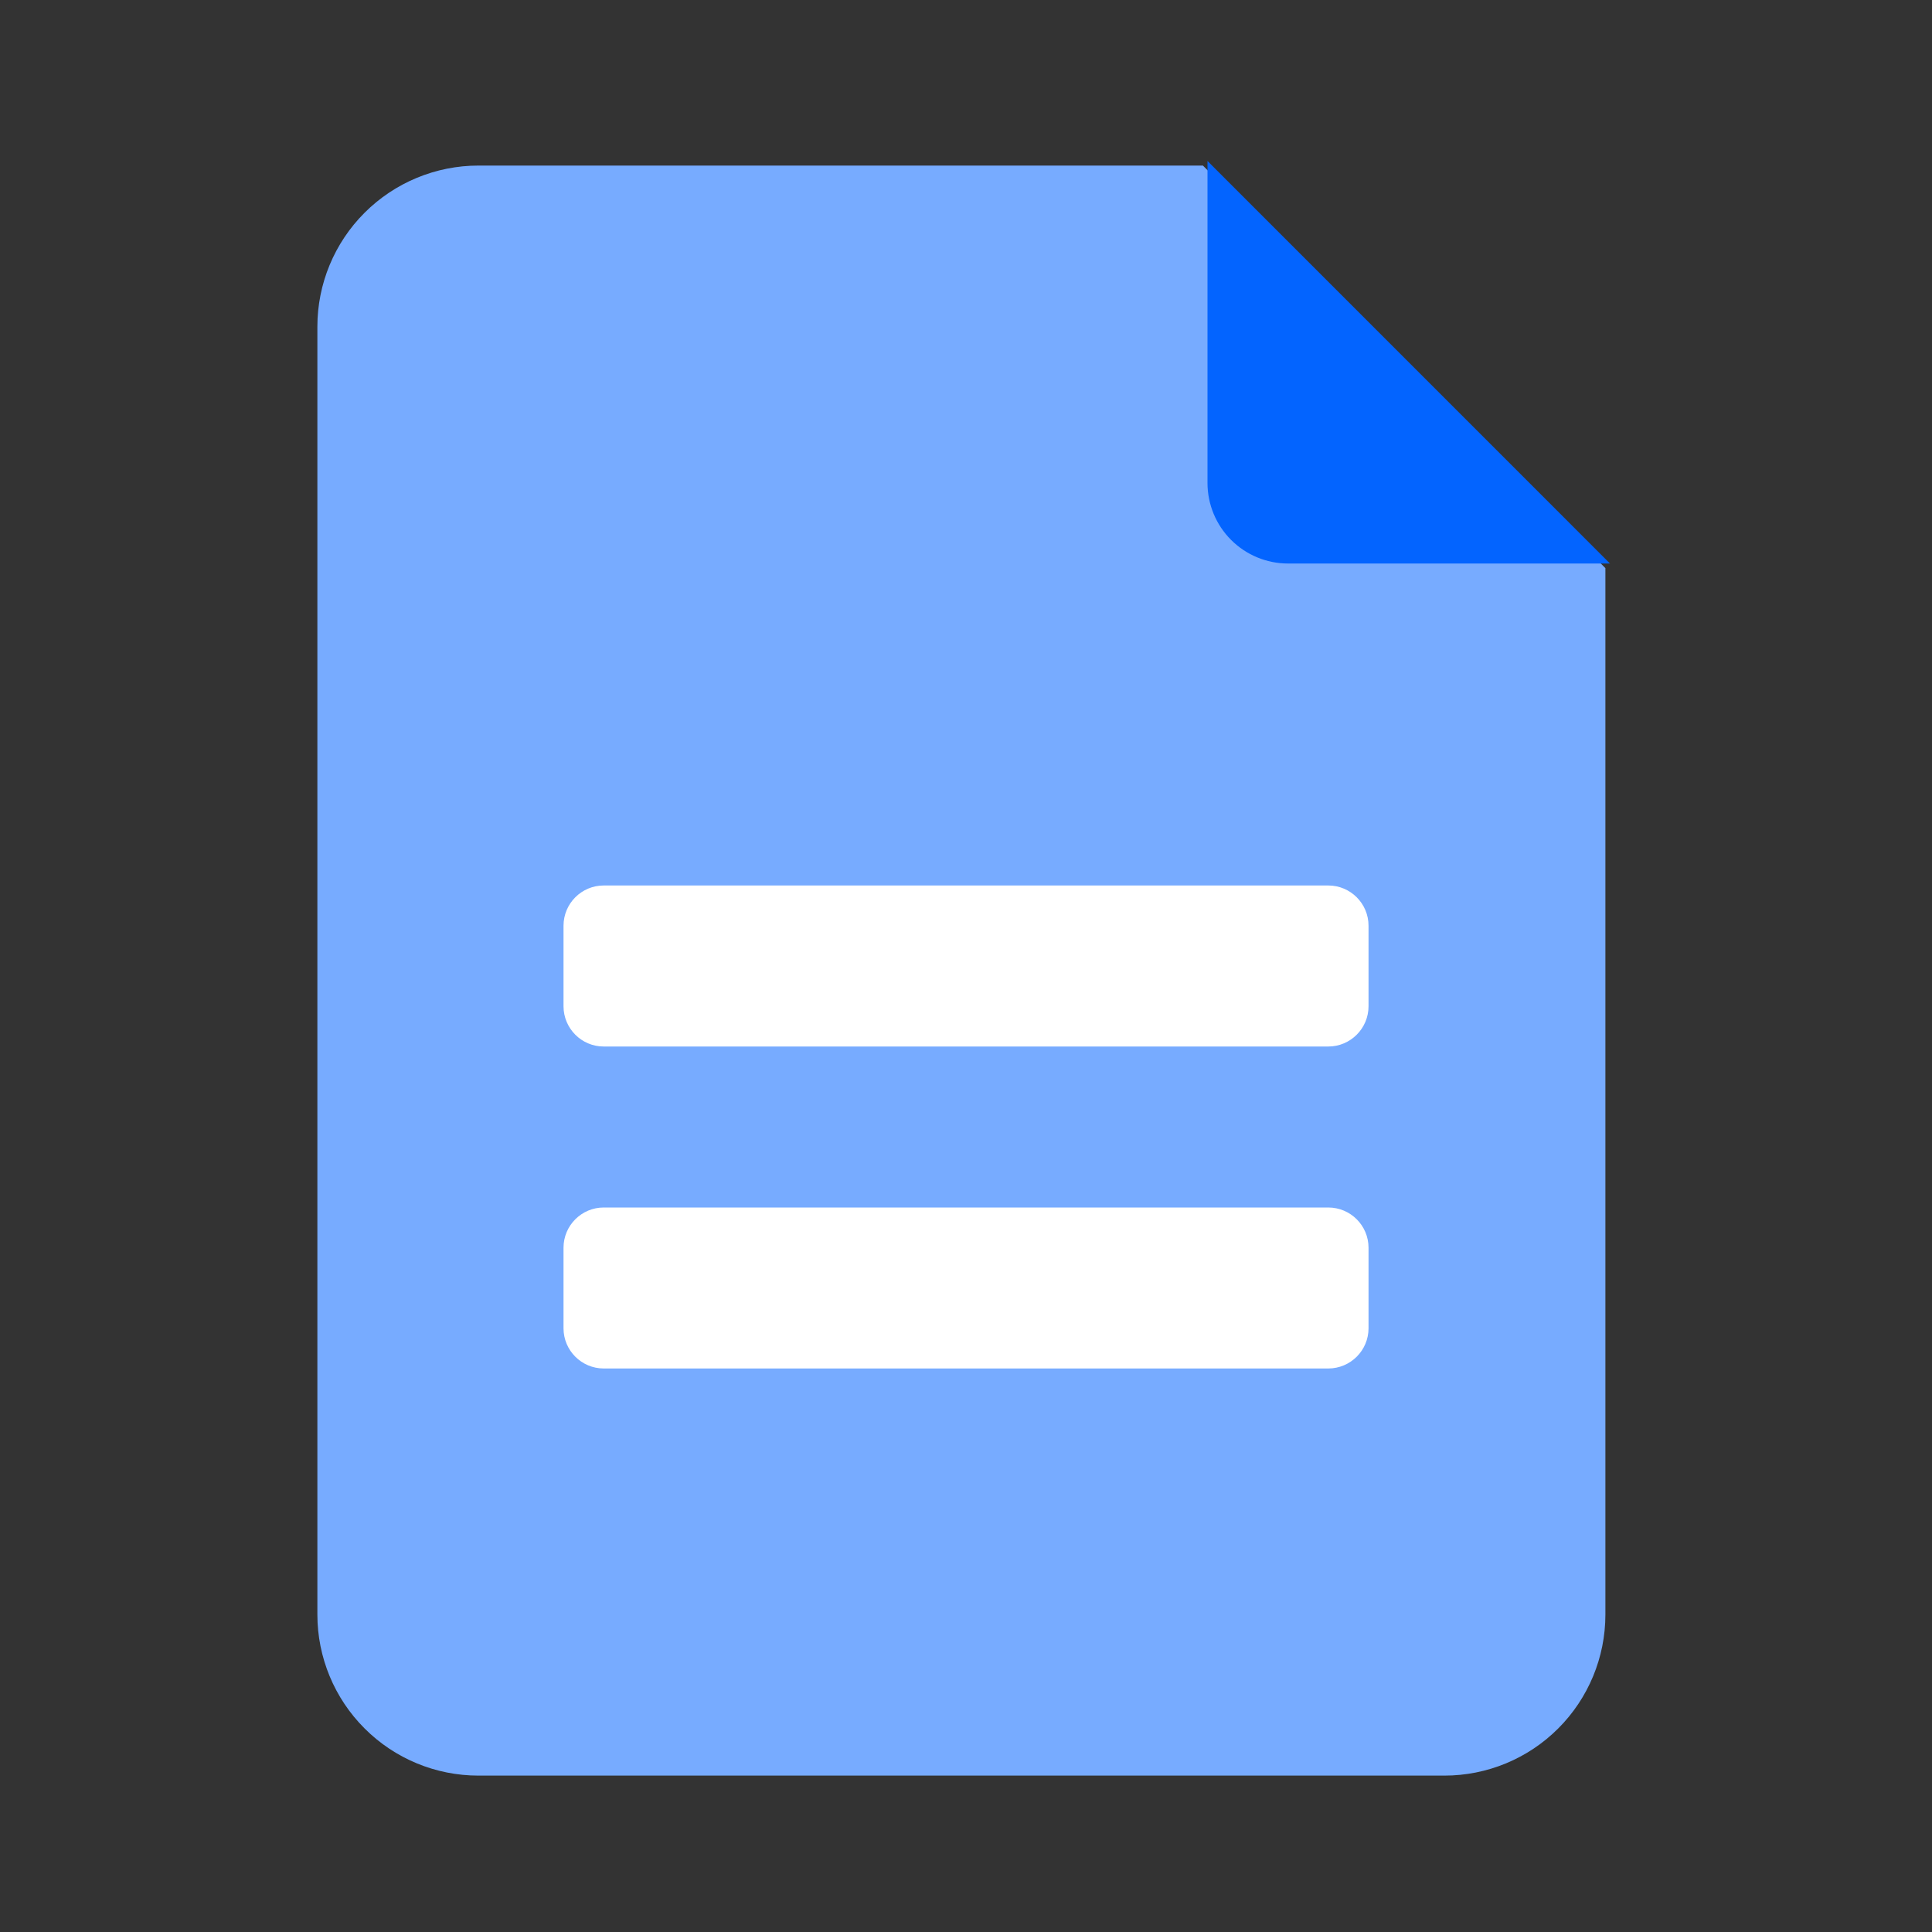 <svg width="40" height="40" viewBox="0 0 40 40" fill="none" xmlns="http://www.w3.org/2000/svg">
<rect x="0" y="0" width="40" height="40" fill="#333333" stroke="none"/>
<path d="M33.238 11.762V33.428C33.238 34.312 32.887 35.16 32.262 35.785C31.637 36.411 30.789 36.762 29.905 36.762H9.905C9.021 36.762 8.173 36.411 7.548 35.785C6.922 35.16 6.571 34.312 6.571 33.428V6.762C6.571 5.878 6.922 5.03 7.548 4.405C8.173 3.78 9.021 3.428 9.905 3.428H24.905L33.238 11.762Z" fill="#77ABFF"/>
<path d="M26.667 11.667H33.333L25 3.333V10C25 10.442 25.176 10.866 25.488 11.178C25.801 11.491 26.225 11.667 26.667 11.667Z" fill="#0364FF"/>
<path d="M27.5 18.333H12.5C12.04 18.333 11.667 18.706 11.667 19.167V20.833C11.667 21.293 12.04 21.667 12.5 21.667H27.5C27.96 21.667 28.334 21.293 28.334 20.833V19.167C28.334 18.706 27.96 18.333 27.5 18.333Z" fill="white"/>
<path d="M27.5 25H12.5C12.04 25 11.667 25.373 11.667 25.833V27.5C11.667 27.96 12.04 28.333 12.5 28.333H27.5C27.96 28.333 28.334 27.96 28.334 27.5V25.833C28.334 25.373 27.96 25 27.5 25Z" fill="white"/>
</svg>
